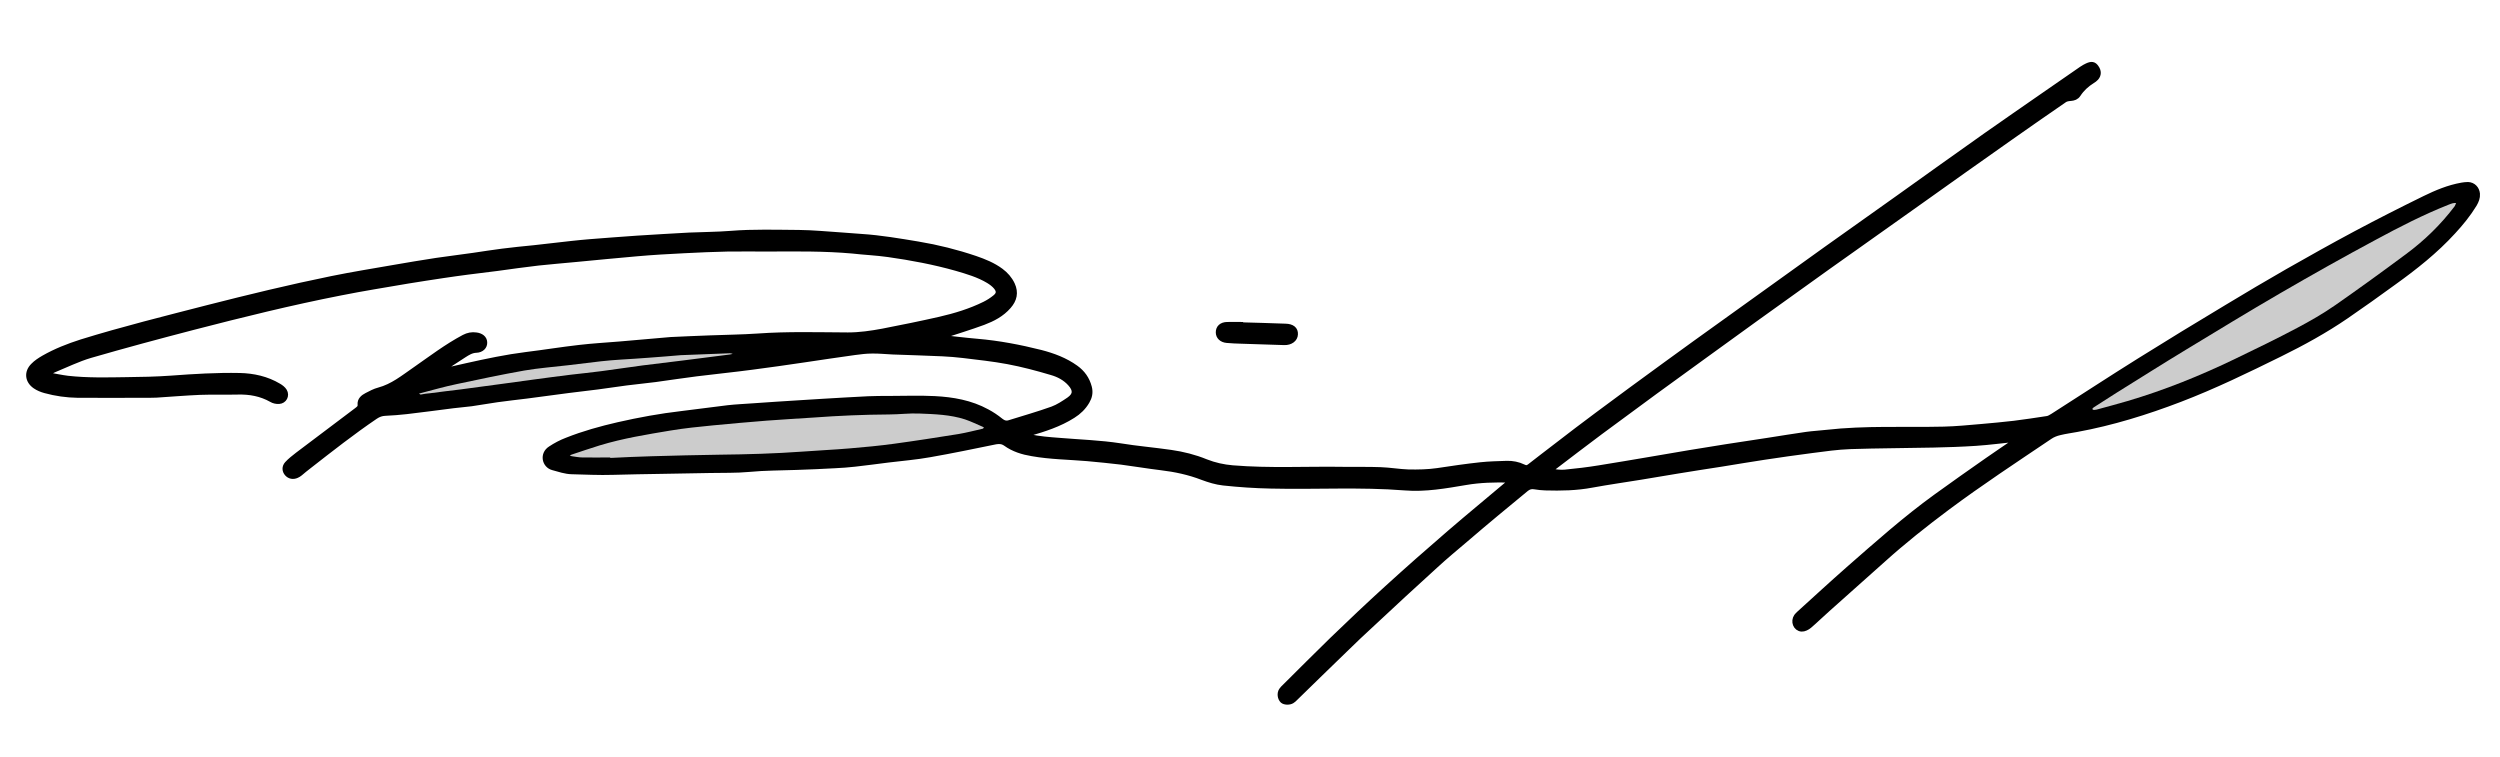 <?xml version="1.0" encoding="utf-8"?>
<!-- Generator: Adobe Illustrator 26.0.3, SVG Export Plug-In . SVG Version: 6.00 Build 0)  -->
<svg version="1.1" xmlns="http://www.w3.org/2000/svg" xmlns:xlink="http://www.w3.org/1999/xlink" x="0px" y="0px"
	 viewBox="0 0 1622 491" style="enable-background:new 0 0 1622 491;" xml:space="preserve">
<style type="text/css">
	.st0{stroke:#000000;stroke-width:4;stroke-miterlimit:10;}
	.st1{fill:#CCCCCC;}
</style>
<g id="a">
	<path class="st0" d="M498.8,161.2c-8.8,0-17.7-0.1-26.5,0c-9.5,0.2-18.9,0.6-28.4,1.1c-10.3,0.5-20.6,1.1-30.8,2
		c-13.2,1.1-26.4,2.5-39.6,3.7c-8.1,0.8-16.2,1.4-24.3,2.3c-8.9,1-17.7,2.3-26.6,3.5c-6.4,0.8-12.8,1.6-19.2,2.4
		c-5.2,0.7-10.5,1.4-15.7,2.2c-7.7,1.2-15.4,2.3-23.1,3.6c-14.5,2.5-29.1,4.8-43.6,7.7c-32.2,6.3-64.1,14.2-95.8,22.4
		c-22.3,5.8-44.6,11.8-66.7,18.2c-8.1,2.4-15.8,6.2-23.6,9.4c-1.2,0.5-2.4,1.2-3.5,1.9c-0.4,0.2-0.7,0.8-0.7,1.2
		c0,0.3,0.6,0.8,1,0.9c4.1,0.7,8.1,1.6,12.2,2.1c12.6,1.4,25.3,1.1,37.9,0.9c9.8-0.1,19.6-0.3,29.4-1c14.8-1.1,29.5-2,44.3-1.7
		c8.9,0.2,17.5,2.1,25.2,6.7c1.4,0.8,2.8,1.9,3.6,3.2c1.6,2.7-0.1,6-3.3,6.2c-1.6,0.1-3.4-0.3-4.7-1.1c-6.9-3.9-14.2-5.2-22.1-5
		c-8.2,0.2-16.3-0.1-24.5,0.2c-9.4,0.4-18.9,1.2-28.3,1.8c-2.5,0.1-5,0.1-7.5,0.1c-14.5,0-29,0.1-43.5,0c-7.1-0.1-14.2-1.1-21.1-3
		c-2.2-0.6-4.4-1.5-6.3-2.8c-4.8-3.3-5.4-8.7-1.3-12.8c1.9-2,4.4-3.6,6.8-5c7.7-4.4,15.9-7.6,24.3-10.3
		c27.1-8.4,54.6-15.2,82.1-22.3c26.7-6.8,53.4-13.3,80.4-18.8c13.3-2.7,26.8-4.9,40.1-7.2c9.3-1.6,18.6-3.2,27.9-4.6
		c8-1.2,16.1-2.1,24.1-3.3c6.2-0.9,12.4-1.9,18.7-2.7c6.8-0.9,13.5-1.5,20.3-2.2c8.2-0.9,16.5-1.9,24.7-2.8
		c3.8-0.4,7.6-0.8,11.4-1.1c10.3-0.8,20.5-1.6,30.8-2.3c11.3-0.7,22.5-1.4,33.8-2c9-0.4,18-0.4,26.9-1.1c14.8-1.2,29.6-0.7,44.4-0.6
		c9.1,0.1,18.2,1,27.3,1.6c4.5,0.3,8.9,0.7,13.4,1c12.3,0.8,24.4,2.9,36.5,4.9c12.6,2.1,25,5.2,37.1,9.3c5.8,2,11.5,4.3,16.5,8
		c3.1,2.3,5.6,5.1,7.3,8.7c2.4,5.2,1.3,9.7-2.3,13.8c-4.4,5.1-10.2,8.1-16.3,10.4c-8.7,3.2-17.6,5.9-26.4,8.8
		c-0.8,0.2-1.6,0.2-2.5,0.4c-0.8,0.1-1.6,0.3-2.4,0.5c0.8,0.2,1.5,0.4,2.2,0.5c8.4,0.9,16.8,2,25.2,2.7c13.9,1.2,27.6,3.8,41.1,7.2
		c8.1,2.1,15.9,5,22.7,9.9c4.3,3.1,7.2,7.1,8.6,12.4c0.9,3.4,0.2,6.3-1.4,9c-2.2,3.8-5.3,6.8-9,9.1c-8.8,5.6-18.6,8.7-28.5,11.6
		c-1.3,0.4-2.5,0.8-3.8,1.3c1.3,0.5,2.6,1.1,4,1.4c6.5,1.4,13.1,1.9,19.8,2.4c13.1,1.1,26.2,1.5,39.2,3.5c11,1.8,22,2.7,33,4.3
		c7.7,1.1,15.3,3,22.6,6c5.6,2.2,11.4,3.5,17.4,4c24.1,2,48.3,0.6,72.4,1c7.8,0.1,15.7-0.1,23.5,0.2c6.1,0.2,12.2,1.3,18.3,1.5
		c6.2,0.1,12.5,0,18.7-0.9c9.3-1.4,18.7-2.8,28.1-3.8c5.6-0.6,11.3-0.7,16.9-0.9c3.7-0.1,7.3,0.6,10.6,2.2c1.7,0.9,3,0.8,4.5-0.4
		c5.6-4.4,11.3-8.7,17-13.1c9-6.9,17.9-13.8,27-20.5c14.5-10.8,29.1-21.5,43.8-32.2c12.9-9.4,25.8-18.7,38.8-28
		c21.9-15.7,43.7-31.4,65.6-47.1c15.4-11,30.9-21.9,46.3-32.9c19.2-13.7,38.4-27.5,57.7-41.1c12.2-8.6,24.6-17.1,36.8-25.6
		c8.3-5.8,16.7-11.6,25-17.3c1.1-0.8,2.3-1.4,3.5-2c2.8-1.3,4.2-1.1,5.6,1c1.6,2.2,1.6,4.5-0.1,6.4c-0.6,0.7-1.5,1.3-2.3,1.8
		c-3.7,2.3-6.9,5.2-9.3,8.9c-1.2,1.8-2.7,2.2-4.6,2.4c-1.4,0.1-3,0.3-4.2,1.1c-12.5,8.6-24.9,17.2-37.2,25.9
		c-18.5,13-36.9,26.1-55.3,39.2c-20.2,14.3-40.4,28.6-60.6,43c-15.7,11.2-31.3,22.4-47,33.7c-21.8,15.8-43.6,31.5-65.4,47.4
		c-11.9,8.7-23.8,17.5-35.7,26.3c-10.4,7.8-20.7,15.6-31,23.5c-0.4,0.3-0.7,0.7-1.1,1c-1,0.9-0.3,1.5,0.5,1.6c3,0.3,6,0.8,8.9,0.5
		c7.4-0.7,14.8-1.6,22.2-2.8c10.8-1.7,21.6-3.6,32.4-5.4c8.8-1.5,17.6-3,26.4-4.5c7.8-1.3,15.7-2.6,23.5-3.8
		c9.2-1.4,18.4-2.8,27.5-4.2c8.2-1.3,16.4-2.6,24.6-3.8c4.3-0.6,8.6-0.8,12.9-1.3c25.4-2.9,50.9-1.5,76.3-2.1
		c8.1-0.2,16.2-1,24.3-1.7c7.1-0.6,14.2-1.3,21.3-2.1c7.2-0.9,14.4-2,21.6-3.1c1.2-0.2,2.4-1,3.6-1.7c18.8-12,37.4-24.2,56.3-36
		c18.7-11.7,37.6-23.2,56.6-34.6c13.1-7.9,26.2-15.7,39.5-23.3c14.6-8.3,29.2-16.5,44-24.4s29.8-15.5,44.9-22.9
		c7.6-3.7,15.4-7,23.9-8.5c1.3-0.2,2.6-0.4,4-0.4c3.2,0.1,5.5,2.5,5.8,5.7c0.2,2.4-0.7,4.5-1.9,6.6c-3.9,6.4-8.6,12.2-13.7,17.7
		c-11.5,12.6-24.8,23.1-38.6,33c-10.2,7.4-20.5,14.8-30.9,21.9c-13.6,9.3-28,17.2-42.8,24.5c-21.3,10.5-42.7,20.9-64.9,29.4
		c-21.7,8.3-43.9,15.2-66.8,19.4c-3.8,0.7-7.6,1.2-11.2,2.1c-2.2,0.5-4.5,1.4-6.4,2.7c-22.4,15.1-45.1,30-66.8,46.2
		c-14.3,10.7-28.2,21.7-41.4,33.6c-12,10.8-24.1,21.4-36.1,32.2c-4,3.5-7.8,7.3-11.8,10.7c-1.3,1.1-3.3,2.1-4.8,2
		c-3.6-0.3-5.2-4.6-3.1-7.7c0.5-0.7,1.1-1.2,1.7-1.8c10.6-9.6,21.1-19.3,31.9-28.8c18.5-16.2,36.9-32.6,56.8-47
		c11-8,22.2-15.8,33.3-23.6c6.4-4.5,12.9-8.8,19.3-13.2c0.3-0.2,0.4-0.7,0.6-1c-0.3,0-0.6-0.1-0.9-0.1c-8.9,0.9-17.8,2.1-26.7,2.7
		c-9.1,0.6-18.3,0.9-27.4,1.1c-18,0.4-35.9,0.4-53.9,1c-8.4,0.3-16.8,1.5-25.2,2.6c-10.2,1.3-20.4,2.8-30.5,4.3
		c-9.3,1.4-18.7,3-28,4.5c-9.5,1.5-19,2.9-28.5,4.5c-8,1.3-16,2.7-24,4c-10.5,1.7-21,3.2-31.4,5.1c-10,1.9-20.2,2.1-30.3,1.8
		c-2.3-0.1-4.6-0.3-6.9-0.7c-2.2-0.4-3.9,0.1-5.6,1.4c-6.5,5.4-13.1,10.8-19.6,16.2c-6.5,5.4-13,10.9-19.4,16.4
		c-6.7,5.7-13.5,11.3-20,17.3c-13.8,12.5-27.5,25.2-41.1,37.9c-5.9,5.4-11.7,10.9-17.4,16.5c-10.9,10.5-21.7,21.1-32.6,31.7
		c-0.6,0.6-1.2,1.2-1.9,1.6c-1.6,1-4.5,0.9-5.7-0.1c-1.6-1.5-2-4.5-0.7-6.4c0.5-0.8,1.3-1.5,2-2.2c10.3-10.2,20.5-20.5,30.9-30.6
		c11.6-11.2,23.3-22.3,35.3-33.2c13.4-12.2,27-24.2,40.7-36c13-11.2,26.2-22,39.3-33.1c0.5-0.4,1-0.9,1.5-1.3
		c-0.8-0.2-1.5-0.5-2.2-0.5c-9.5-0.2-18.9,0-28.2,1.6c-13.1,2.2-26.2,4.6-39.6,3.5c-28.9-2.3-57.9-0.5-86.9-1.2
		c-10.3-0.2-20.6-0.9-30.8-2c-4.6-0.5-9.1-1.9-13.4-3.5c-8.8-3.4-17.8-5.3-27-6.4c-8.5-1-17-2.5-25.6-3.6
		c-7.4-0.9-14.8-1.6-22.3-2.3c-11.9-1-23.9-1.1-35.7-3.2c-6.1-1-12-2.8-17.1-6.5c-2.2-1.5-4.2-1.6-6.6-1.2
		c-14.3,2.9-28.5,5.9-42.9,8.4c-8.8,1.6-17.8,2.3-26.7,3.4c-7.2,0.9-14.5,1.9-21.7,2.7c-4.3,0.5-8.6,0.8-12.9,1
		c-8.3,0.5-16.6,0.8-24.9,1.1c-10.3,0.4-20.6,0.3-30.9,1.3c-8.5,0.8-16.9,0.5-25.4,0.7c-21,0.5-41.9,0.6-62.9,1.2
		c-9,0.3-17.9-0.2-26.8-0.4c-4-0.1-8.1-1.5-12.1-2.6c-5.2-1.4-6.7-8.4-1.5-11.7c3.3-2.2,6.9-4.1,10.6-5.5c10.8-4.3,22-7.4,33.3-10
		c13.6-3.1,27.3-5.6,41.1-7.2c10-1.2,20.1-2.6,30.1-3.8c5.3-0.6,10.6-0.8,15.9-1.2c10.1-0.7,20.2-1.4,30.3-2
		c4.8-0.3,9.6-0.6,14.4-0.9c10.1-0.6,20.2-1.2,30.3-1.7c4.5-0.2,9-0.2,13.5-0.2c9.8,0,19.7-0.4,29.5,0.1c11.8,0.6,23.4,2.6,34,8.4
		c3,1.6,6,3.6,8.7,5.8c1.9,1.5,3.7,2.1,5.9,1.4c9.3-2.9,18.8-5.6,28-8.9c3.8-1.4,7.4-3.8,10.8-6.1c4.6-3.2,4.7-6.7,0.9-10.9
		c-3.3-3.7-7.7-6-12.3-7.3c-9.4-2.8-18.8-5.3-28.4-7.1c-9.6-1.8-19.3-2.8-29-4c-4.4-0.5-8.9-0.9-13.4-1.1
		c-10.8-0.5-21.6-0.8-32.4-1.2c-4.5-0.2-9-0.7-13.4-0.6c-3.8,0-7.6,0.5-11.4,1c-11,1.5-22,3.2-32.9,4.8c-11.1,1.6-22.3,3.3-33.5,4.7
		c-12,1.6-24.1,2.8-36.1,4.3c-8.9,1.1-17.7,2.5-26.6,3.7c-6.2,0.8-12.5,1.4-18.8,2.2c-6.2,0.8-12.5,1.8-18.7,2.6s-12.5,1.5-18.8,2.3
		c-9,1.2-18.1,2.4-27.1,3.6c-6.4,0.8-12.9,1.5-19.3,2.4c-5.6,0.8-11.1,1.8-16.7,2.6c-3.9,0.5-7.9,0.8-11.9,1.3
		c-10,1.3-20,2.6-30.1,3.8c-4.6,0.5-9.2,0.9-13.9,1.1c-2.4,0.1-4.4,0.8-6.5,2.2c-14.9,10.1-29,21.2-43.1,32.2
		c-2,1.5-3.9,3.1-5.8,4.7c-0.6,0.5-1.4,1-2.1,1.3c-2.2,1-4.4,0.6-5.9-1.1s-1.7-4,0-5.9c2-2.2,4.4-4,6.8-5.9
		c12.7-9.6,25.5-19.2,38.2-28.8c1.3-1,2.7-1.9,2.5-3.9c-0.3-3,1.8-4.6,4.1-5.8c2.5-1.3,5.1-2.7,7.8-3.4c9-2.4,15.9-8.1,23.3-13.2
		c10.5-7.3,20.7-15.1,32-21.1c2.5-1.3,5-1.8,7.7-1.4c3.1,0.4,5.1,2,5.2,4.4c0.2,2.6-1.9,4.7-5.1,4.8s-5.7,1.7-8.2,3.3
		c-5.1,3.2-10,6.6-15,9.9c-0.4,0.3-0.6,0.9-0.9,1.3c0.5,0,1,0.1,1.5,0c5.6-1.3,11.3-2.7,16.9-3.9c12.6-2.8,25.3-5.5,38.1-7.1
		c11.5-1.4,23-3.3,34.5-4.6c8.6-1,17.2-1.5,25.8-2.2c10.7-0.9,21.5-1.9,32.2-2.8c0.3,0,0.7,0,1-0.1c8.6-0.4,17.3-0.8,25.9-1.1
		c10.3-0.4,20.6-0.5,30.9-1.2c19.5-1.4,38.9-0.8,58.4-0.7c7.7,0,15.2-1.1,22.7-2.5c12.4-2.4,24.7-4.9,37-7.7
		c10-2.3,19.9-5.3,29.2-9.9c2.4-1.2,4.6-2.6,6.7-4.3c2.8-2.2,3.1-4.5,0.8-7.3c-1.3-1.6-3.2-3-5-4.1c-6.5-3.9-13.7-6-20.9-8.1
		c-14.5-4.1-29.4-6.9-44.3-9c-7.7-1.1-15.5-1.4-23.3-2.3C535,160.9,516.9,161.1,498.8,161.2L498.8,161.2z"/>
	<path class="st0" d="M804.6,211.1c9.8,0.3,19.6,0.5,29.4,0.9c4.2,0.1,6.3,1.9,6.1,4.9c-0.1,3-3,5.1-6.8,5
		c-9.3-0.3-18.6-0.6-27.9-0.9c-3.1-0.1-6.3-0.2-9.4-0.5c-3.2-0.3-5.2-2.2-5.2-4.9c0-2.8,1.9-4.6,5.3-4.7c2.8-0.1,5.7,0,8.5,0
		L804.6,211.1L804.6,211.1z"/>
	<path class="st1" d="M1358.4,266c-0.3-0.2-0.7-0.4-1-0.6c0.3-0.4,0.6-0.8,1-1.1c4.9-3.1,9.8-6.3,14.7-9.4
		c15.1-9.4,30.1-18.9,45.3-28.1c20.3-12.3,40.6-24.7,61.1-36.6c20.5-11.9,41.3-23.6,62.2-34.8c15.2-8.2,30.6-16.1,46.7-22.5
		c0.9-0.4,1.9-0.7,2.8-1c0.7-0.2,1.5-0.2,2.3-0.2c-0.3,0.7-0.5,1.5-0.9,2.1c-9,11.9-19.6,22.2-31.5,31c-15.2,11.3-30.5,22.4-46,33.2
		c-7.9,5.5-16.3,10.3-24.8,14.8c-13.2,7-26.6,13.5-40.1,20c-22.6,10.9-45.8,20.3-69.9,27.4c-6.2,1.8-12.4,3.5-18.7,5.2
		C1360.5,265.8,1359.5,265.9,1358.4,266L1358.4,266z"/>
	<path class="st1" d="M395.9,296.8c-6,0-12,0.1-18,0c-2.3,0-4.6-0.5-6.9-0.8c-0.5-0.1-0.9-0.3-1.3-0.5c0.4-0.2,0.9-0.5,1.3-0.6
		c6-2,11.9-4,18-5.9c15.1-4.6,30.6-7.1,46.2-9.7c9-1.5,18.1-2.4,27.2-3.3c11.7-1.2,23.5-2.1,35.2-3.1c10.1-0.8,20.2-1.3,30.3-2
		c16.2-1.2,32.5-1.9,48.8-2c6.6,0,13.3-0.9,19.9-0.6c9.9,0.4,19.9,0.7,29.5,3.8c3.9,1.3,7.7,3.2,11.5,4.8c0.3,0.1,0.5,0.4,0.8,0.5
		c-0.3,0.3-0.6,0.8-1,0.8c-5.2,1.2-10.3,2.5-15.5,3.4c-13.9,2.2-27.8,4.4-41.8,6.3c-9.5,1.3-19.1,2.2-28.7,3
		c-10.2,0.9-20.5,1.3-30.8,2.1c-17.9,1.3-35.9,1.8-53.8,2c-14.6,0.2-29.3,0.6-43.9,1c-9,0.2-17.9,0.7-26.9,1.1L395.9,296.8
		L395.9,296.8z"/>
	<path class="st1" d="M272.9,256l-1.1-0.6c0.5-0.1,0.9-0.3,1.4-0.4c7.7-2,15.4-4.2,23.1-5.8c14.6-3.1,29.2-6.2,43.9-8.8
		c9.3-1.6,18.8-2.3,28.1-3.4c7.2-0.9,14.5-1.8,21.7-2.6c4.3-0.5,8.6-0.8,12.9-1.1c6-0.4,11.9-0.7,17.9-1.2
		c7.1-0.5,14.2-1.1,21.3-1.7c0.2,0,0.3,0,0.5,0c10.3-0.4,20.6-0.8,30.9-1.2c0.6,0,1.3,0.2,1.9,0.4c-0.6,0.1-1.3,0.3-1.9,0.4
		c-10.2,1.3-20.4,2.6-30.6,3.9c-8.7,1.1-17.4,2.1-26.1,3.2c-8.9,1.2-17.7,2.5-26.6,3.7c-6.6,0.9-13.2,1.5-19.8,2.3
		c-8.2,1-16.4,2.1-24.6,3.2c-6.6,0.9-13.1,1.8-19.7,2.7c-9.2,1.2-18.4,2.5-27.6,3.7c-6.4,0.8-12.8,1.5-19.2,2.4
		C277.2,255.2,275.1,255.6,272.9,256L272.9,256z"/>
</g>
<g id="Ebene_2">
</g>
</svg>
